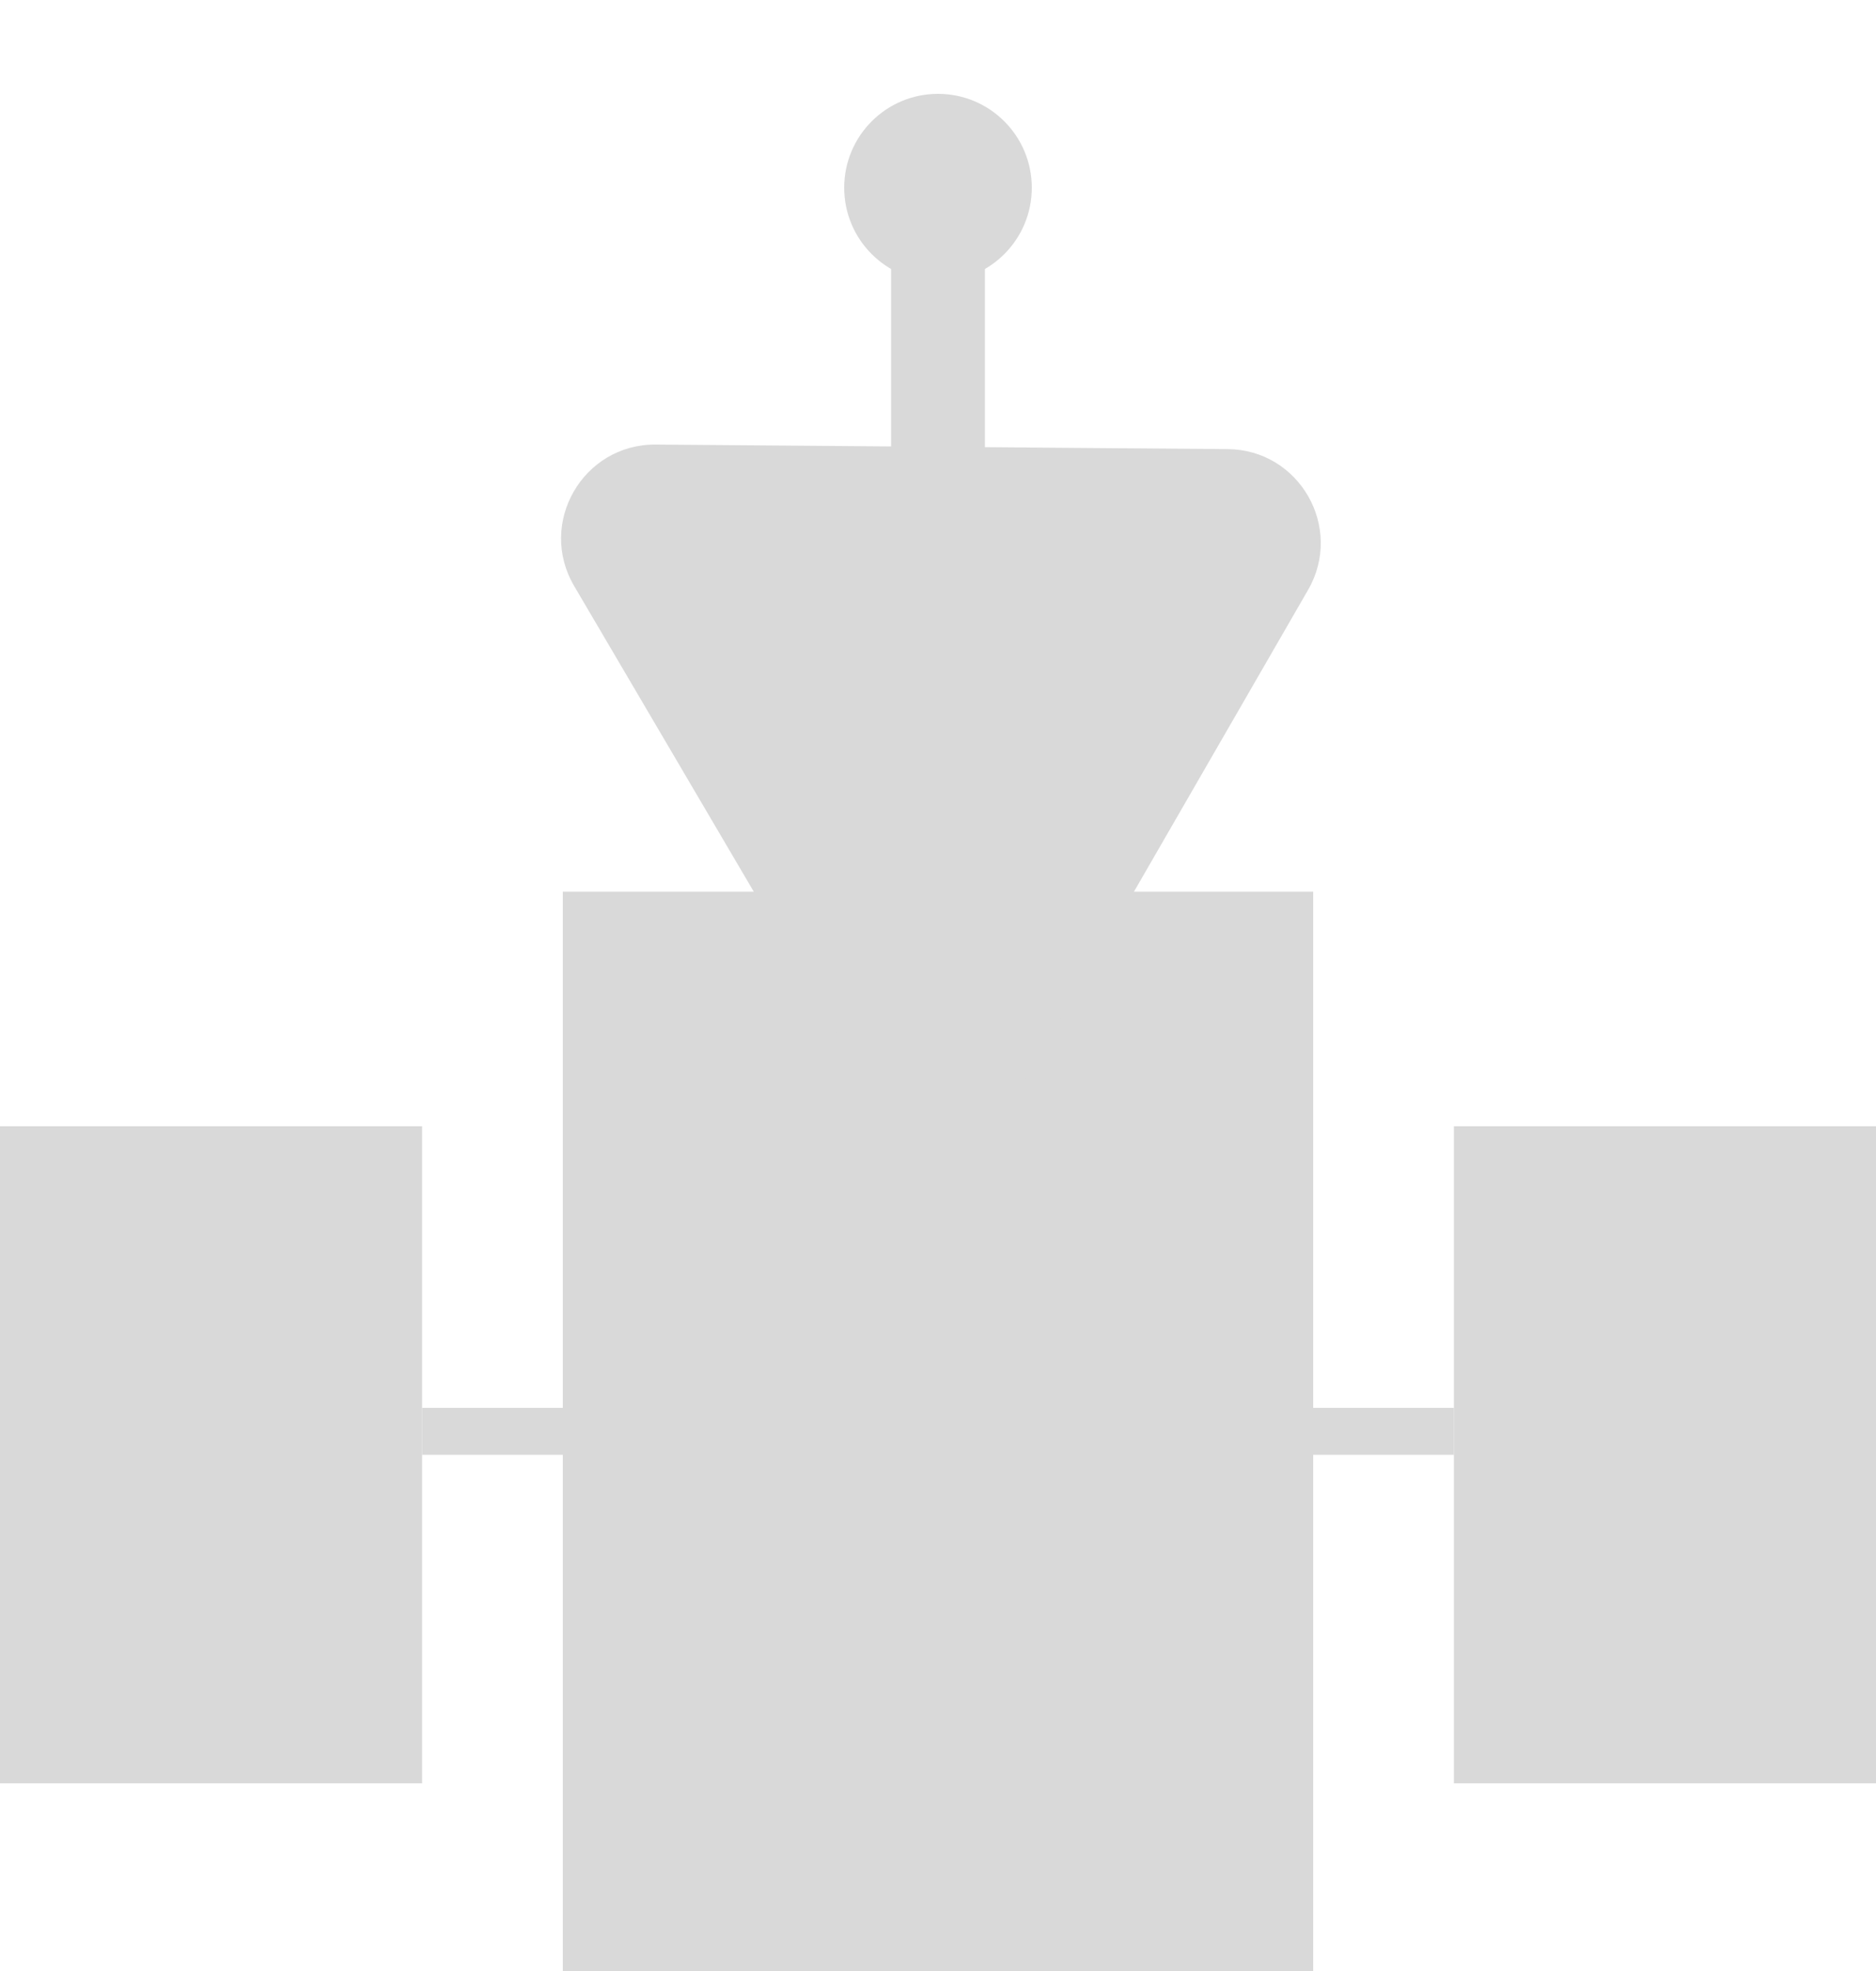<svg width="40" height="42" viewBox="0 0 40 42" fill="none" xmlns="http://www.w3.org/2000/svg">
    <style>
        .fill-color { fill: #D9D9D9; } /* ここで共通の色を定義 */
    </style>
    <rect x="12" y="19" width="16" height="23" class="fill-color"/>
    <path d="M12.242 12.487C11.454 11.148 12.428 9.461 13.982 9.473L26.175 9.57C27.707 9.582 28.657 11.243 27.891 12.57L21.878 22.985C21.112 24.312 19.199 24.319 18.422 22.998L12.242 12.487Z" class="fill-color"/>
    <rect y="24" width="9" height="14" class="fill-color"/>
    <rect x="31" y="24" width="9" height="14" class="fill-color"/>
    <rect x="19" y="5" width="2" height="10" class="fill-color"/>
    <circle cx="20" cy="4" r="2" class="fill-color"/>
    <rect x="9" y="30" width="4" height="1" class="fill-color"/>
    <rect x="27" y="30" width="4" height="1" class="fill-color"/>
</svg>
